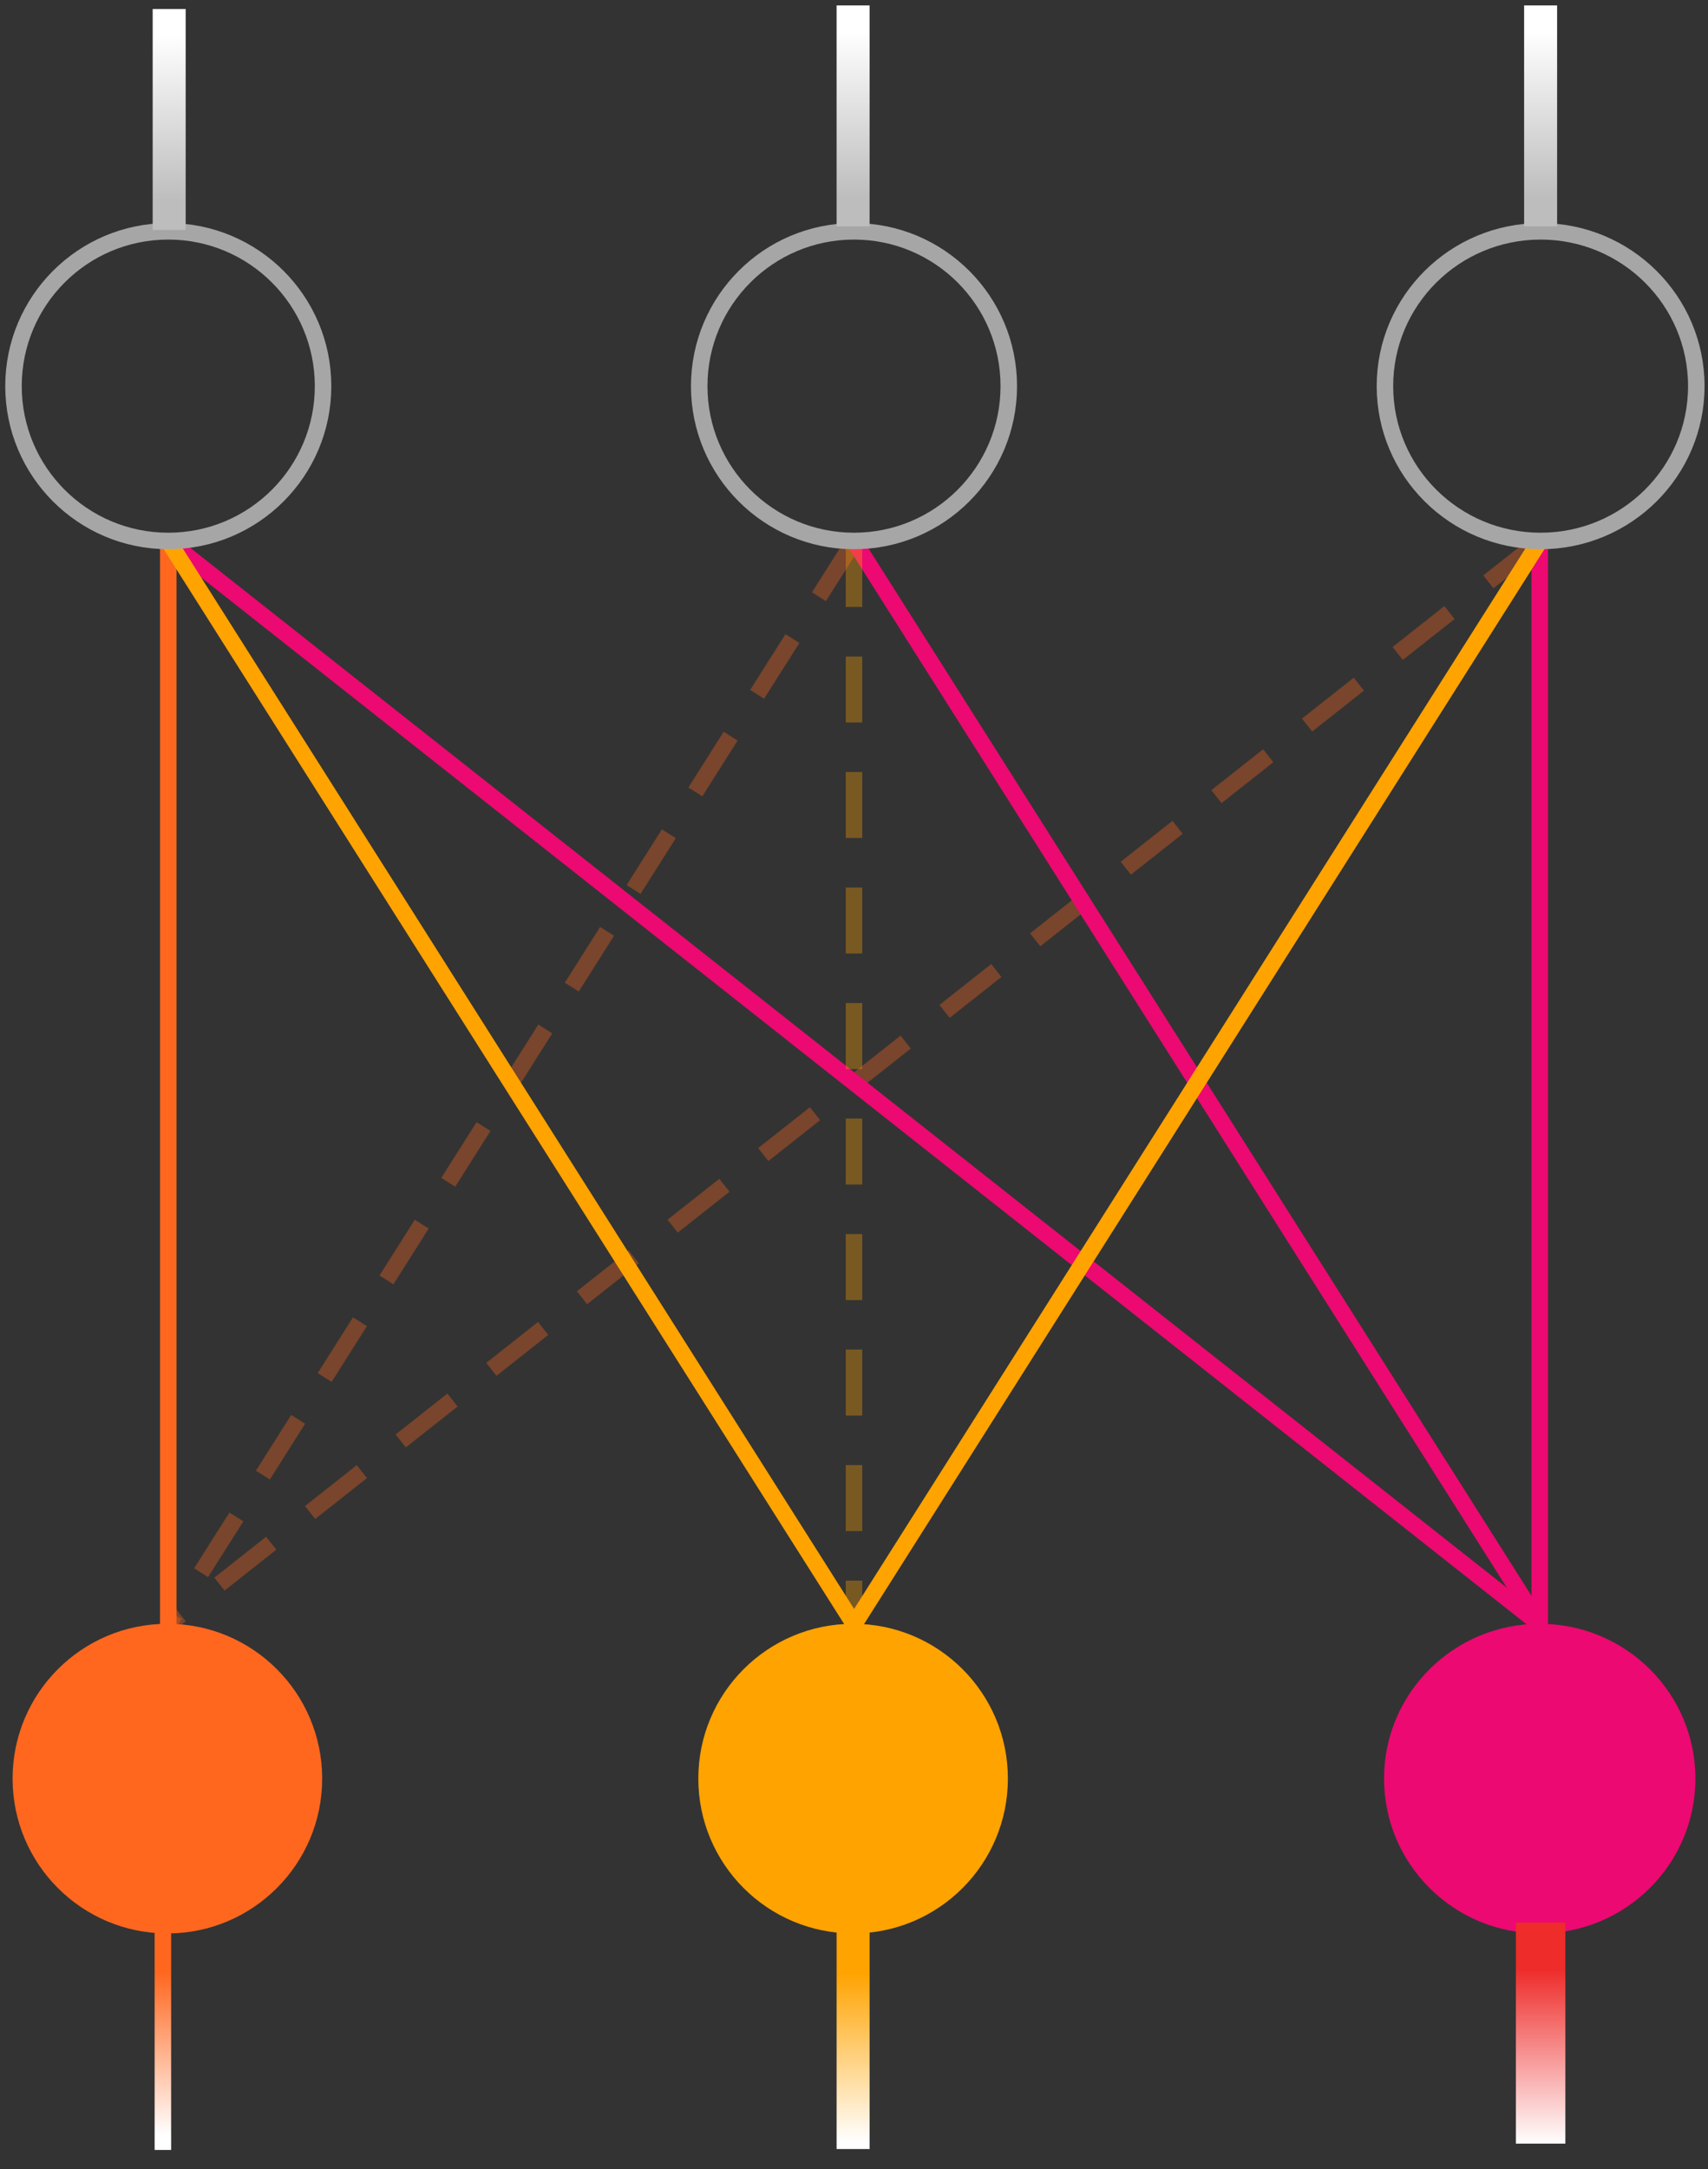 <svg width="949" height="1205" xmlns="http://www.w3.org/2000/svg" xmlns:xlink="http://www.w3.org/1999/xlink" xml:space="preserve" overflow="hidden"><rect width="100%" height="100%" fill="#333333" stroke="none"/><defs><linearGradient x1="2973" y1="1291.51" x2="2973" y2="1155" gradientUnits="userSpaceOnUse" spreadMethod="reflect" id="stroke0"><stop offset="0" stop-color="#FFFFFF" stop-opacity="1"/><stop offset="0.1" stop-color="#FFFFFF" stop-opacity="1"/><stop offset="0.81" stop-color="#EE2C2A" stop-opacity="1"/><stop offset="1" stop-color="#EE2C2A" stop-opacity="1"/></linearGradient><linearGradient x1="2591" y1="1289.93" x2="2591" y2="1158" gradientUnits="userSpaceOnUse" spreadMethod="reflect" id="stroke1"><stop offset="0" stop-color="#FFFFFF" stop-opacity="1"/><stop offset="0.1" stop-color="#FFFFFF" stop-opacity="1"/><stop offset="0.81" stop-color="#FFA300" stop-opacity="1"/><stop offset="1" stop-color="#FFA300" stop-opacity="1"/></linearGradient><linearGradient x1="2207.5" y1="1285.84" x2="2207.5" y2="1158.5" gradientUnits="userSpaceOnUse" spreadMethod="reflect" id="stroke2"><stop offset="0" stop-color="#FFFFFF" stop-opacity="1"/><stop offset="0.1" stop-color="#FFFFFF" stop-opacity="1"/><stop offset="0.81" stop-color="#FF671F" stop-opacity="1"/><stop offset="1" stop-color="#FF671F" stop-opacity="1"/></linearGradient><linearGradient x1="2211" y1="92" x2="2211" y2="223.927" gradientUnits="userSpaceOnUse" spreadMethod="reflect" id="stroke3"><stop offset="0" stop-color="#FFFFFF" stop-opacity="1"/><stop offset="0.11" stop-color="#FFFFFF" stop-opacity="1"/><stop offset="0.81" stop-color="#BDBDBD" stop-opacity="1"/><stop offset="1" stop-color="#BDBDBD" stop-opacity="1"/></linearGradient><linearGradient x1="2591" y1="90" x2="2591" y2="221.926" gradientUnits="userSpaceOnUse" spreadMethod="reflect" id="stroke4"><stop offset="0" stop-color="#FFFFFF" stop-opacity="1"/><stop offset="0.11" stop-color="#FFFFFF" stop-opacity="1"/><stop offset="0.81" stop-color="#BDBDBD" stop-opacity="1"/><stop offset="1" stop-color="#BDBDBD" stop-opacity="1"/></linearGradient><linearGradient x1="2973" y1="90" x2="2973" y2="221.926" gradientUnits="userSpaceOnUse" spreadMethod="reflect" id="stroke5"><stop offset="0" stop-color="#FFFFFF" stop-opacity="1"/><stop offset="0.11" stop-color="#FFFFFF" stop-opacity="1"/><stop offset="0.81" stop-color="#BDBDBD" stop-opacity="1"/><stop offset="1" stop-color="#BDBDBD" stop-opacity="1"/></linearGradient></defs><g transform="translate(-2117 -87)"><g><path d="M2210.5 387.5 2210.5 989.402" stroke="#FF671F" stroke-width="9.167" stroke-linecap="butt" stroke-linejoin="round" stroke-miterlimit="10" stroke-opacity="1" fill="none" fill-rule="evenodd"/><path d="M0 0 381.115 601.902" stroke="#FF671F" stroke-width="9.167" stroke-linecap="butt" stroke-linejoin="round" stroke-miterlimit="10" stroke-dasharray="36.667 27.5" stroke-opacity="0.341" fill="none" fill-rule="evenodd" transform="matrix(-1 0 0 1 2591.62 387.5)"/><path d="M0 0 762.23 601.902" stroke="#FF671F" stroke-width="9.167" stroke-linecap="butt" stroke-linejoin="round" stroke-miterlimit="10" stroke-dasharray="36.667 27.5" stroke-opacity="0.341" fill="none" fill-rule="evenodd" transform="matrix(-1 0 0 1 2972.73 387.5)"/><path d="M2972.5 387.5 2972.5 989.402" stroke="#EC0971" stroke-width="9.167" stroke-linecap="butt" stroke-linejoin="round" stroke-miterlimit="10" stroke-opacity="1" fill="none" fill-rule="evenodd"/><path d="M2591.5 387.5 2972.61 989.402" stroke="#EC0971" stroke-width="9.167" stroke-linecap="butt" stroke-linejoin="round" stroke-miterlimit="10" stroke-opacity="1" fill="none" fill-rule="evenodd"/><path d="M2210.5 387.5 2972.73 989.402" stroke="#EC0971" stroke-width="9.167" stroke-linecap="butt" stroke-linejoin="round" stroke-miterlimit="10" stroke-opacity="1" fill="none" fill-rule="evenodd"/><path d="M2591.5 387.5 2591.5 989.402" stroke="#FFA300" stroke-width="9.167" stroke-linecap="butt" stroke-linejoin="round" stroke-miterlimit="10" stroke-dasharray="36.667 27.5" stroke-opacity="0.341" fill="none" fill-rule="evenodd"/><path d="M2210.5 387.5 2591.62 989.402" stroke="#FFA300" stroke-width="9.167" stroke-linecap="butt" stroke-linejoin="round" stroke-miterlimit="10" stroke-opacity="1" fill="none" fill-rule="evenodd"/><path d="M0 0 381.115 601.902" stroke="#FFA300" stroke-width="9.167" stroke-linecap="butt" stroke-linejoin="round" stroke-miterlimit="10" stroke-opacity="1" fill="none" fill-rule="evenodd" transform="matrix(-1 0 0 1 2972.61 387.5)"/><path d="M2505 1075C2505 1027.5 2543.5 989 2591 989 2638.5 989 2677 1027.5 2677 1075 2677 1122.5 2638.5 1161 2591 1161 2543.5 1161 2505 1122.5 2505 1075Z" fill="#FFA300" fill-rule="evenodd" fill-opacity="1"/><path d="M2886 1075C2886 1027.5 2924.73 989 2972.5 989 3020.27 989 3059 1027.5 3059 1075 3059 1122.5 3020.27 1161 2972.5 1161 2924.73 1161 2886 1122.5 2886 1075Z" fill="#EC0971" fill-rule="evenodd" fill-opacity="1"/><path d="M2124 1075C2124 1027.5 2162.5 989 2210 989 2257.5 989 2296 1027.5 2296 1075 2296 1122.5 2257.5 1161 2210 1161 2162.5 1161 2124 1122.5 2124 1075Z" fill="#FF671F" fill-rule="evenodd" fill-opacity="1"/><path d="M2505.5 301.5C2505.5 254.004 2544 215.5 2591.5 215.5 2639 215.5 2677.5 254.004 2677.5 301.5 2677.5 348.996 2639 387.5 2591.5 387.5 2544 387.5 2505.5 348.996 2505.5 301.5Z" stroke="#A6A6A6" stroke-width="9.167" stroke-linecap="butt" stroke-linejoin="round" stroke-miterlimit="10" stroke-opacity="1" fill="none" fill-rule="evenodd"/><path d="M2886.5 301.5C2886.5 254.004 2925.23 215.5 2973 215.5 3020.77 215.5 3059.5 254.004 3059.5 301.5 3059.5 348.996 3020.77 387.5 2973 387.5 2925.23 387.5 2886.5 348.996 2886.5 301.5Z" stroke="#A6A6A6" stroke-width="9.167" stroke-linecap="butt" stroke-linejoin="round" stroke-miterlimit="10" stroke-opacity="1" fill="none" fill-rule="evenodd"/><path d="M2124.5 301.5C2124.5 254.004 2163 215.5 2210.5 215.5 2258 215.5 2296.5 254.004 2296.5 301.5 2296.5 348.996 2258 387.5 2210.5 387.5 2163 387.5 2124.5 348.996 2124.5 301.5Z" stroke="#A6A6A6" stroke-width="9.167" stroke-linecap="butt" stroke-linejoin="round" stroke-miterlimit="10" stroke-opacity="1" fill="none" fill-rule="evenodd"/><path d="M2973 1155 2973 1277.76" stroke="url(#stroke0)" stroke-width="27.5" stroke-linecap="butt" stroke-linejoin="round" stroke-miterlimit="10" fill="none" fill-rule="evenodd"/><path d="M2591 1158 2591 1280.76" stroke="url(#stroke1)" stroke-width="18.333" stroke-linecap="butt" stroke-linejoin="round" stroke-miterlimit="10" fill="none" fill-rule="evenodd"/><path d="M2207.5 1158.5 2207.5 1281.26" stroke="url(#stroke2)" stroke-width="9.167" stroke-linecap="butt" stroke-linejoin="round" stroke-miterlimit="10" fill="none" fill-rule="evenodd"/><path d="M2211 92 2211 214.76" stroke="url(#stroke3)" stroke-width="18.333" stroke-linecap="butt" stroke-linejoin="round" stroke-miterlimit="10" fill="none" fill-rule="evenodd"/><path d="M2591 90 2591 212.76" stroke="url(#stroke4)" stroke-width="18.333" stroke-linecap="butt" stroke-linejoin="round" stroke-miterlimit="10" fill="none" fill-rule="evenodd"/><path d="M2973 90 2973 212.76" stroke="url(#stroke5)" stroke-width="18.333" stroke-linecap="butt" stroke-linejoin="round" stroke-miterlimit="10" fill="none" fill-rule="evenodd"/></g></g></svg>